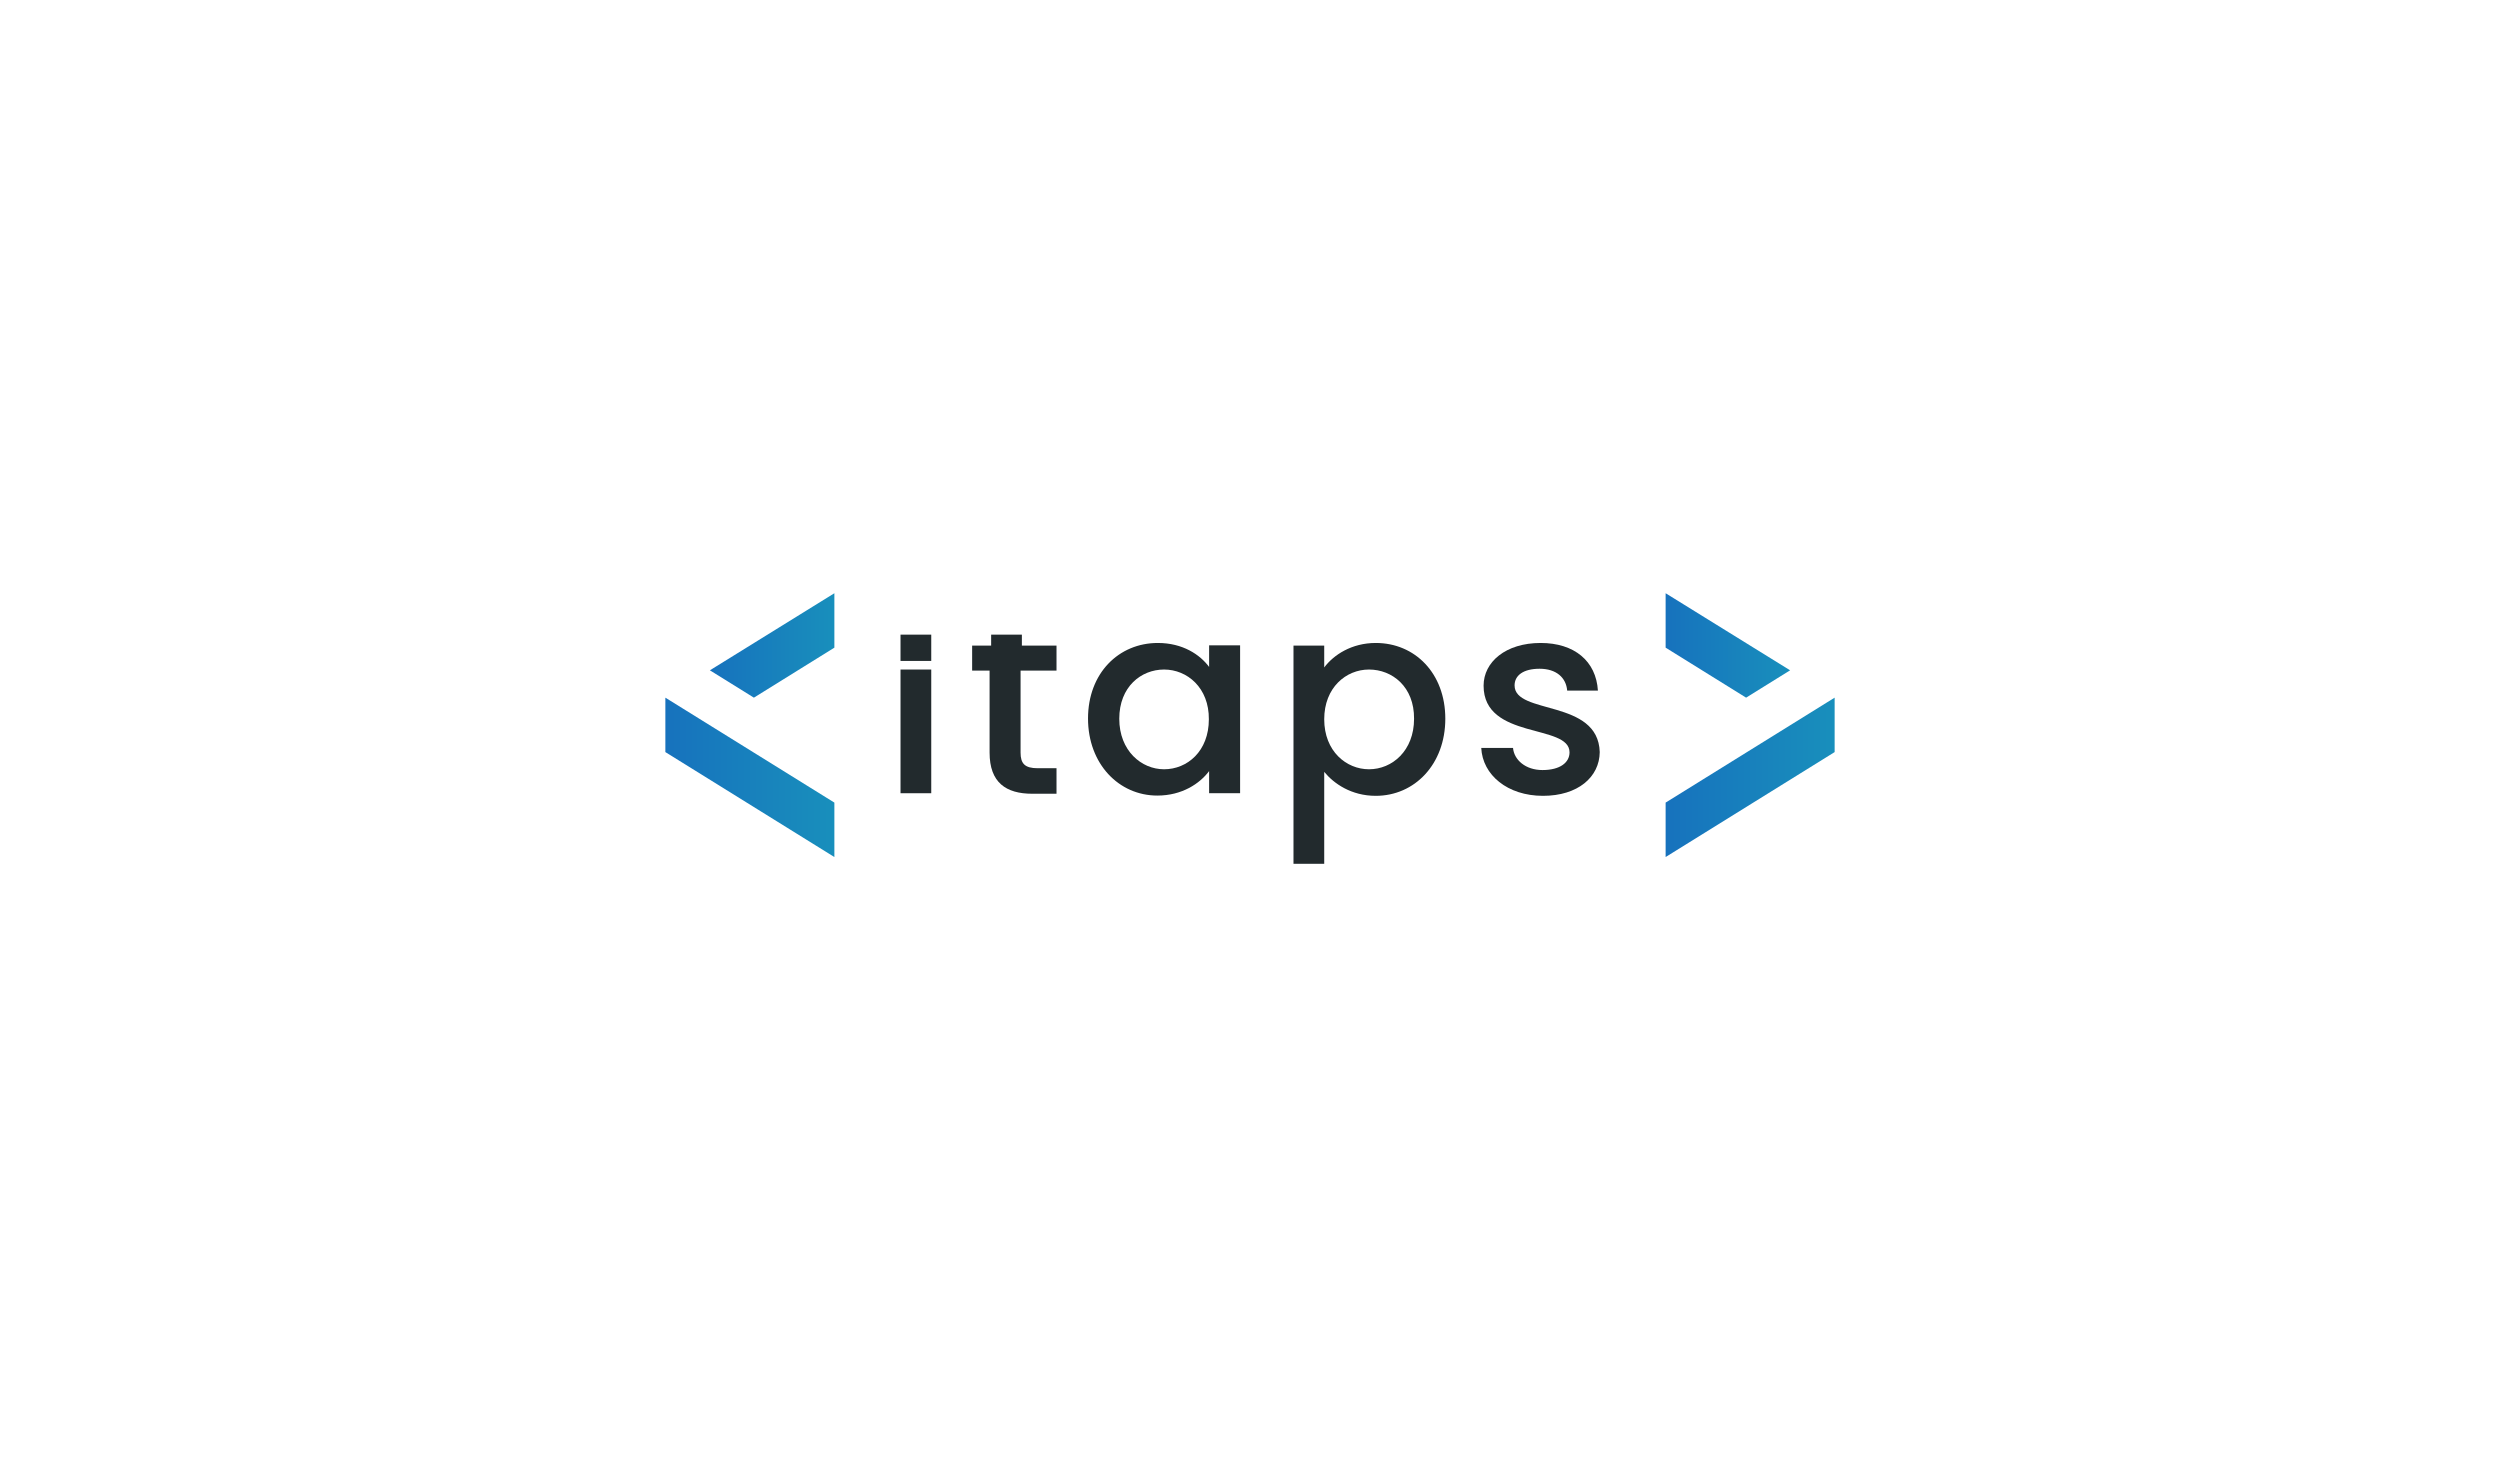 <?xml version="1.0" encoding="utf-8"?>
<!-- Generator: Adobe Illustrator 19.0.0, SVG Export Plug-In . SVG Version: 6.00 Build 0)  -->
<svg version="1.1" id="Layer_1" xmlns="http://www.w3.org/2000/svg" xmlns:xlink="http://www.w3.org/1999/xlink" x="0px" y="0px"
	 viewBox="0 0 960 560" style="enable-background:new 0 0 960 560;" xml:space="preserve">
<style type="text/css">
	.st0{fill:url(#XMLID_2_);}
	.st1{fill:url(#XMLID_3_);}
	.st2{fill:url(#XMLID_4_);}
	.st3{fill:url(#XMLID_5_);}
	.st4{fill:#222A2D;}
</style>
<g id="XMLID_901_">
	<g id="XMLID_975_">
		<g id="XMLID_979_">
			<linearGradient id="XMLID_2_" gradientUnits="userSpaceOnUse" x1="255.495" y1="298.494" x2="320.434" y2="298.494">
				<stop  offset="0" style="stop-color:#1772BD"/>
				<stop  offset="1" style="stop-color:#188FBC"/>
			</linearGradient>
			<polygon id="XMLID_981_" class="st0" points="320.4,329.1 255.5,288.8 255.5,267.9 320.4,308.2 			"/>
			<linearGradient id="XMLID_3_" gradientUnits="userSpaceOnUse" x1="272.632" y1="247.829" x2="320.434" y2="247.829">
				<stop  offset="0" style="stop-color:#1772BD"/>
				<stop  offset="1" style="stop-color:#188FBC"/>
			</linearGradient>
			<polygon id="XMLID_980_" class="st1" points="272.6,257.4 289.5,267.9 320.4,248.7 320.4,227.8 			"/>
		</g>
		<g id="XMLID_976_">
			<linearGradient id="XMLID_4_" gradientUnits="userSpaceOnUse" x1="639.566" y1="298.494" x2="704.505" y2="298.494">
				<stop  offset="0" style="stop-color:#1772BD"/>
				<stop  offset="1" style="stop-color:#188FBC"/>
			</linearGradient>
			<polygon id="XMLID_978_" class="st2" points="639.6,329.1 704.5,288.8 704.5,267.9 639.6,308.2 			"/>
			<linearGradient id="XMLID_5_" gradientUnits="userSpaceOnUse" x1="639.566" y1="247.829" x2="687.368" y2="247.829">
				<stop  offset="0" style="stop-color:#1772BD"/>
				<stop  offset="1" style="stop-color:#188FBC"/>
			</linearGradient>
			<polygon id="XMLID_977_" class="st3" points="687.4,257.4 670.5,267.9 639.6,248.7 639.6,227.8 			"/>
		</g>
	</g>
	<g id="XMLID_961_">
		<path id="XMLID_972_" class="st4" d="M444.6,246.9c9.6,0,16.2,4.5,19.7,9.2v-8.3h11.9v56.8h-11.9v-8.5c-3.6,4.8-10.4,9.4-19.9,9.4
			c-14.7,0-26.6-12.1-26.6-29.6C417.8,258.5,429.6,246.9,444.6,246.9z M447,257.1c-8.8,0-17.2,6.6-17.2,18.9
			c0,12.3,8.5,19.4,17.2,19.4c8.9,0,17.2-6.9,17.2-19.2C464.3,264.1,455.9,257.1,447,257.1z"/>
		<path id="XMLID_969_" class="st4" d="M528.3,246.9c15,0,26.7,11.6,26.7,29.1c0,17.5-11.8,29.6-26.7,29.6c-9.4,0-16.1-4.7-19.8-9.2
			v35.3h-11.8v-83.8h11.8v8.4C512.1,251.5,519,246.9,528.3,246.9z M525.7,257.1c-8.8,0-17.2,6.9-17.2,19.1
			c0,12.3,8.5,19.2,17.2,19.2c8.9,0,17.3-7.1,17.3-19.4C543.1,263.7,534.6,257.1,525.7,257.1z"/>
		<path id="XMLID_967_" class="st4" d="M592.5,305.6c-13.6,0-23.2-8-23.7-18.4h12.2c0.4,4.6,4.8,8.5,11.3,8.5
			c6.8,0,10.4-2.9,10.4-6.8c0-11.1-33-4.7-33-25.6c0-9.1,8.5-16.4,21.9-16.4c12.9,0,21.3,6.9,22,18.3h-11.8c-0.4-5-4.2-8.4-10.6-8.4
			c-6.3,0-9.6,2.6-9.6,6.4c0,11.4,32.1,5.1,32.7,25.6C614.2,298.4,605.9,305.6,592.5,305.6z"/>
		<rect id="XMLID_966_" x="345.8" y="257.1" class="st4" width="11.8" height="47.5"/>
		<rect id="XMLID_965_" x="345.8" y="243.7" class="st4" width="11.8" height="10.1"/>
		<g id="XMLID_962_">
			<rect id="XMLID_964_" x="380.6" y="243.7" class="st4" width="11.8" height="10.1"/>
			<path id="XMLID_963_" class="st4" d="M405.7,257.5v-9.6h-32.4v9.6h6.7v31.5c0,11.5,6.3,15.8,16.4,15.8h9.3v-9.8h-7.2
				c-5,0-6.6-1.8-6.6-6v-31.5H405.7z"/>
		</g>
	</g>
</g>
</svg>
